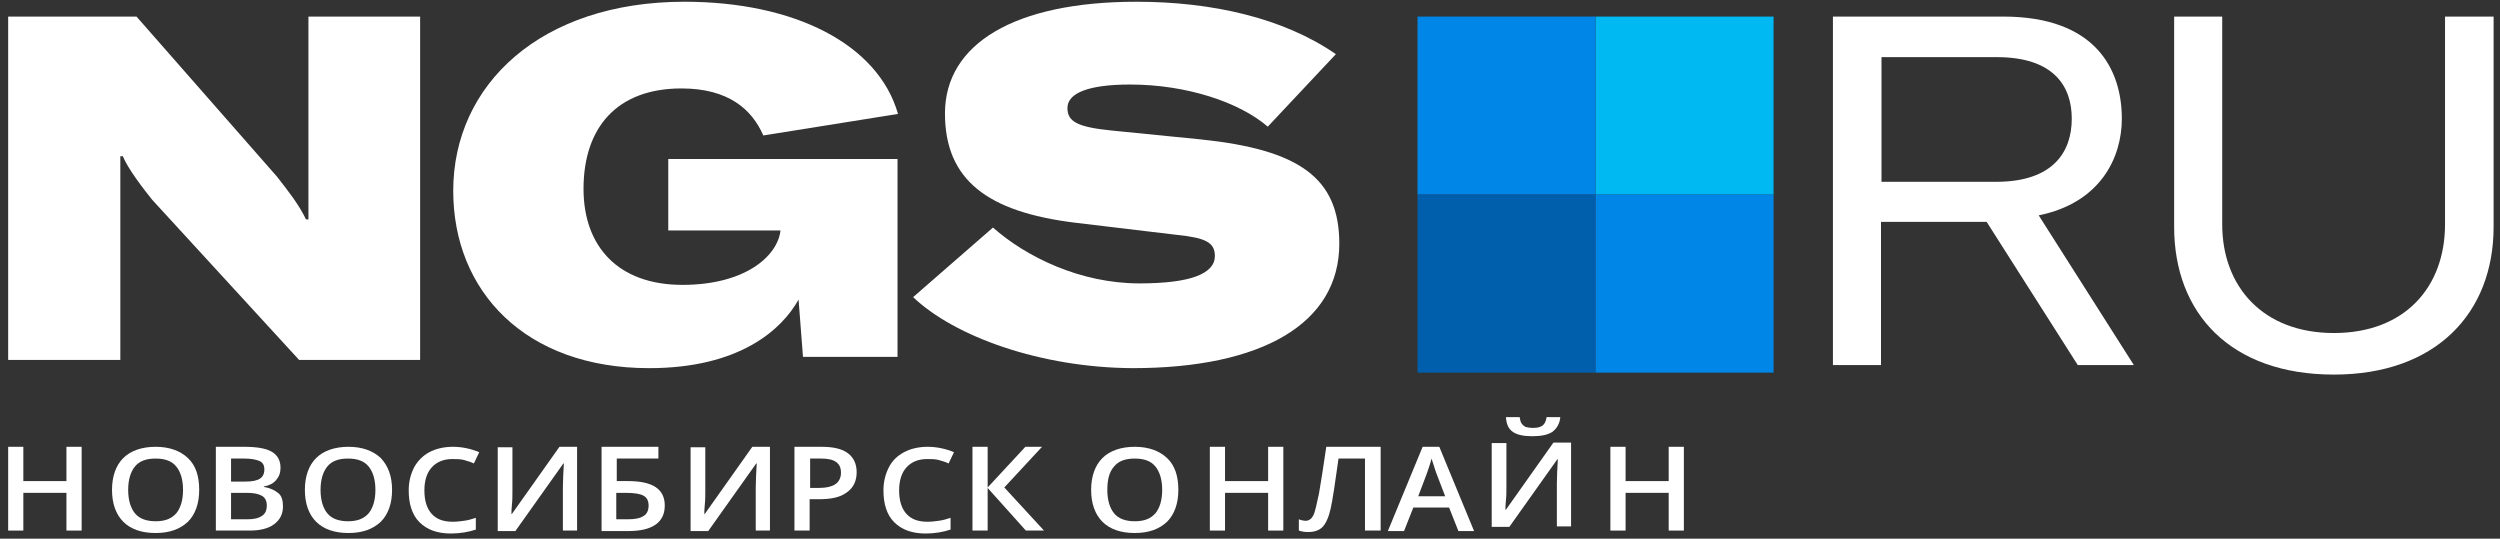 <svg width="181" height="39" viewBox="0 0 181 39" fill="none" xmlns="http://www.w3.org/2000/svg">
<rect x="0" y="0" width="181" height="39" fill="#333333" stroke="none"/>
<path d="M0.591 1.2H9.883L20.061 12.797C20.913 13.896 21.622 14.783 22.154 15.883H22.331V12.017V1.2H30.417V26.061H21.657L11.018 14.464C10.415 13.719 9.244 12.194 8.89 11.307H8.712V15.138V26.061H0.591V1.2Z" fill="white"/>
<path d="M32.814 13.816C32.814 6.12 39.162 0.126 49.553 0.126C57.497 0.126 63.562 3.176 65.016 8.248L55.263 9.808C54.447 7.928 52.745 6.403 49.34 6.403C44.659 6.403 42.247 9.241 42.247 13.674C42.247 17.823 44.73 20.625 49.411 20.625C53.88 20.625 56.256 18.603 56.504 16.724V16.688H48.383V11.51H64.981V25.838H58.136L57.816 21.689C56.611 23.852 53.561 26.654 47 26.654C38.027 26.654 32.814 21.086 32.814 13.816Z" fill="white"/>
<path d="M66.11 21.512L71.891 16.475C74.303 18.603 78.204 20.518 82.495 20.518C86.219 20.518 87.957 19.809 87.957 18.532C87.957 17.575 87.319 17.22 85.226 17.007L77.814 16.121C71.501 15.341 68.416 13.035 68.416 8.212C68.416 3.176 73.452 0.126 82.282 0.126C87.744 0.126 92.922 1.296 96.717 3.921L91.787 9.17C89.73 7.396 85.9 6.12 81.821 6.12C78.842 6.12 77.282 6.723 77.282 7.822C77.282 8.815 78.027 9.205 80.509 9.453L86.928 10.092C94.092 10.836 96.965 12.893 96.965 17.646C96.965 23.427 91.362 26.654 81.999 26.654C75.367 26.619 69.125 24.384 66.11 21.512Z" fill="white"/>
<path d="M143.833 16.063H136.184V26.431H132.704V1.2H145.029C151.736 1.2 153.621 5.043 153.621 8.595C153.621 11.423 152.062 14.686 147.603 15.592L154.491 26.431H150.431L143.833 16.063ZM136.22 13.163H144.522C148.691 13.163 149.996 10.952 149.996 8.595C149.996 6.239 148.691 4.136 144.558 4.136H136.22V13.163Z" fill="white"/>
<path d="M160.888 1.2V16.244C160.888 20.739 163.825 24.111 168.972 24.111C174.12 24.111 177.02 20.776 177.02 16.244V1.2H180.537V16.425C180.537 22.661 176.368 27.12 168.972 27.12C161.504 27.12 157.408 22.697 157.408 16.425V1.2H160.888V1.2Z" fill="white"/>
<path d="M5.911 38.413H4.811V35.682H1.69V38.413H0.591V32.348H1.69V34.831H4.811V32.348H5.911V38.413Z" fill="white"/>
<path d="M14.422 35.469C14.422 36.462 14.139 37.243 13.607 37.775C13.039 38.306 12.294 38.59 11.266 38.59C10.237 38.59 9.457 38.306 8.925 37.775C8.393 37.243 8.11 36.462 8.11 35.469C8.11 34.476 8.393 33.696 8.925 33.164C9.457 32.632 10.273 32.348 11.266 32.348C12.259 32.348 13.039 32.632 13.607 33.164C14.174 33.696 14.422 34.476 14.422 35.469ZM9.28 35.469C9.28 36.214 9.457 36.782 9.776 37.172C10.096 37.562 10.628 37.739 11.266 37.739C11.94 37.739 12.401 37.562 12.755 37.172C13.075 36.782 13.252 36.214 13.252 35.469C13.252 34.725 13.075 34.157 12.755 33.767C12.436 33.377 11.94 33.2 11.266 33.2C10.592 33.2 10.096 33.377 9.776 33.767C9.457 34.157 9.28 34.725 9.28 35.469Z" fill="white"/>
<path d="M15.628 32.348H17.65C18.572 32.348 19.246 32.455 19.671 32.703C20.097 32.951 20.31 33.341 20.31 33.873C20.31 34.228 20.203 34.512 19.99 34.76C19.778 35.008 19.494 35.15 19.104 35.221V35.257C19.565 35.328 19.919 35.505 20.168 35.718C20.416 35.93 20.487 36.285 20.487 36.675C20.487 37.207 20.274 37.633 19.849 37.952C19.423 38.271 18.82 38.413 18.075 38.413H15.628V32.348V32.348ZM16.728 34.866H17.792C18.253 34.866 18.607 34.795 18.82 34.654C19.033 34.512 19.139 34.299 19.139 33.98C19.139 33.696 19.033 33.483 18.785 33.377C18.536 33.27 18.182 33.2 17.685 33.2H16.728V34.866V34.866ZM16.728 35.682V37.597H17.898C18.359 37.597 18.714 37.526 18.962 37.349C19.21 37.207 19.317 36.923 19.317 36.604C19.317 36.285 19.21 36.037 18.962 35.895C18.714 35.753 18.359 35.682 17.863 35.682H16.728V35.682Z" fill="white"/>
<path d="M28.386 35.469C28.386 36.462 28.102 37.243 27.57 37.775C27.002 38.306 26.258 38.59 25.229 38.59C24.201 38.59 23.42 38.306 22.888 37.775C22.356 37.243 22.073 36.462 22.073 35.469C22.073 34.476 22.356 33.696 22.888 33.164C23.42 32.632 24.236 32.348 25.229 32.348C26.222 32.348 27.002 32.632 27.57 33.164C28.102 33.731 28.386 34.476 28.386 35.469ZM23.208 35.469C23.208 36.214 23.385 36.782 23.704 37.172C24.023 37.562 24.555 37.739 25.194 37.739C25.867 37.739 26.328 37.562 26.683 37.172C27.002 36.782 27.18 36.214 27.18 35.469C27.18 34.725 27.002 34.157 26.683 33.767C26.364 33.377 25.867 33.2 25.194 33.2C24.52 33.2 24.023 33.377 23.704 33.767C23.385 34.157 23.208 34.725 23.208 35.469Z" fill="white"/>
<path d="M32.748 33.235C32.109 33.235 31.613 33.448 31.258 33.838C30.904 34.228 30.726 34.795 30.726 35.505C30.726 36.25 30.904 36.817 31.258 37.207C31.613 37.597 32.109 37.775 32.783 37.775C33.067 37.775 33.351 37.739 33.599 37.704C33.883 37.668 34.131 37.597 34.45 37.491V38.342C33.918 38.519 33.315 38.626 32.641 38.626C31.648 38.626 30.904 38.342 30.372 37.81C29.84 37.278 29.591 36.498 29.591 35.505C29.591 34.866 29.733 34.334 29.982 33.838C30.23 33.377 30.62 32.987 31.081 32.739C31.542 32.49 32.145 32.348 32.783 32.348C33.457 32.348 34.096 32.49 34.698 32.739L34.308 33.554C34.095 33.448 33.847 33.377 33.599 33.306C33.351 33.235 33.032 33.235 32.748 33.235Z" fill="white"/>
<path d="M36.071 32.384H37.1V35.54C37.1 35.859 37.1 36.214 37.064 36.533C37.029 36.852 37.029 37.101 37.029 37.207H37.064L40.505 32.348H41.781V38.413H40.753V35.292C40.753 34.795 40.788 34.228 40.824 33.554H40.788L37.313 38.448H36.036V32.384H36.071Z" fill="white"/>
<path d="M48.129 36.604C48.129 37.81 47.243 38.448 45.505 38.448H43.554V32.348H47.668V33.2H44.654V34.831H45.47C47.243 34.831 48.129 35.398 48.129 36.604ZM44.654 37.597H45.434C45.966 37.597 46.356 37.526 46.604 37.349C46.853 37.207 46.959 36.923 46.959 36.604C46.959 36.285 46.853 36.037 46.604 35.895C46.356 35.753 45.931 35.682 45.292 35.682H44.618V37.597H44.654Z" fill="white"/>
<path d="M50.035 32.384H51.063V35.54C51.063 35.859 51.063 36.214 51.028 36.533C50.992 36.852 50.992 37.101 50.992 37.207H51.028L54.468 32.348H55.744V38.413H54.716V35.292C54.716 34.795 54.751 34.228 54.787 33.554H54.751L51.276 38.448H49.999V32.384H50.035Z" fill="white"/>
<path d="M62.022 34.193C62.022 34.831 61.773 35.328 61.312 35.647C60.851 36.001 60.178 36.143 59.326 36.143H58.617V38.413H57.518V32.348H59.468C60.319 32.348 60.958 32.49 61.383 32.809C61.809 33.129 62.022 33.59 62.022 34.193ZM58.653 35.328H59.255C59.823 35.328 60.248 35.221 60.497 35.044C60.745 34.866 60.887 34.583 60.887 34.228C60.887 33.873 60.78 33.625 60.532 33.448C60.284 33.27 59.929 33.2 59.433 33.2H58.653V35.328Z" fill="white"/>
<path d="M67.119 33.235C66.48 33.235 65.984 33.448 65.629 33.838C65.274 34.228 65.097 34.795 65.097 35.505C65.097 36.25 65.274 36.817 65.629 37.207C65.984 37.597 66.48 37.775 67.154 37.775C67.438 37.775 67.722 37.739 67.97 37.704C68.254 37.668 68.502 37.597 68.821 37.491V38.342C68.289 38.519 67.686 38.626 67.012 38.626C66.019 38.626 65.274 38.342 64.742 37.81C64.21 37.278 63.962 36.498 63.962 35.505C63.962 34.866 64.104 34.334 64.352 33.838C64.6 33.341 64.991 32.987 65.452 32.739C65.913 32.49 66.516 32.348 67.154 32.348C67.828 32.348 68.466 32.49 69.069 32.739L68.679 33.554C68.466 33.448 68.218 33.377 67.97 33.306C67.722 33.235 67.402 33.235 67.119 33.235Z" fill="white"/>
<path d="M75.585 38.413H74.272L71.506 35.328V38.413H70.407V32.348H71.506V35.292L74.237 32.348H75.443L72.712 35.292L75.585 38.413Z" fill="white"/>
<path d="M85.312 35.469C85.312 36.462 85.028 37.243 84.496 37.775C83.929 38.306 83.184 38.59 82.156 38.59C81.127 38.59 80.347 38.306 79.815 37.775C79.283 37.243 78.999 36.462 78.999 35.469C78.999 34.476 79.283 33.696 79.815 33.164C80.347 32.632 81.163 32.348 82.156 32.348C83.149 32.348 83.929 32.632 84.496 33.164C85.064 33.696 85.312 34.476 85.312 35.469ZM80.17 35.469C80.17 36.214 80.347 36.782 80.666 37.172C80.985 37.562 81.517 37.739 82.156 37.739C82.83 37.739 83.291 37.562 83.645 37.172C83.965 36.782 84.142 36.214 84.142 35.469C84.142 34.725 83.965 34.157 83.645 33.767C83.326 33.377 82.83 33.2 82.156 33.2C81.482 33.2 80.985 33.377 80.666 33.767C80.312 34.157 80.17 34.725 80.17 35.469Z" fill="white"/>
<path d="M92.912 38.413H91.812V35.682H88.692V38.413H87.592V32.348H88.692V34.831H91.812V32.348H92.912V38.413Z" fill="white"/>
<path d="M99.924 38.413H98.825V33.2H96.909C96.661 34.973 96.484 36.179 96.342 36.817C96.2 37.455 95.987 37.916 95.739 38.165C95.491 38.413 95.136 38.519 94.675 38.519C94.462 38.519 94.249 38.484 94.037 38.413V37.597C94.214 37.668 94.391 37.704 94.533 37.704C94.746 37.704 94.923 37.597 95.065 37.349C95.207 37.101 95.313 36.569 95.491 35.753C95.633 34.937 95.81 33.803 96.023 32.348H99.959V38.413H99.924Z" fill="white"/>
<path d="M105.588 38.448L104.914 36.746H102.325L101.652 38.448H100.481L102.999 32.348H104.205L106.723 38.448H105.588ZM104.631 35.93L103.992 34.264C103.957 34.157 103.886 33.98 103.815 33.731C103.744 33.483 103.673 33.306 103.638 33.2C103.567 33.554 103.425 33.909 103.283 34.334L102.68 35.93H104.631Z" fill="white"/>
<path d="M108.035 32.08H109.064V35.236C109.064 35.555 109.064 35.91 109.028 36.229C108.993 36.548 108.993 36.797 108.993 36.903H109.028L112.468 32.044H113.745V38.109H112.717V34.988C112.717 34.492 112.752 33.924 112.788 33.25H112.752L109.277 38.144H108V32.08H108.035ZM110.943 31.583C110.305 31.583 109.808 31.477 109.525 31.264C109.206 31.051 109.064 30.697 109.028 30.2H110.021C110.057 30.413 110.092 30.555 110.163 30.661C110.234 30.768 110.34 30.839 110.447 30.91C110.589 30.945 110.766 30.98 111.014 30.98C111.334 30.98 111.546 30.91 111.688 30.803C111.83 30.697 111.936 30.484 111.972 30.2H112.965C112.929 30.661 112.717 31.016 112.397 31.264C112.078 31.477 111.582 31.583 110.943 31.583Z" fill="white"/>
<path d="M121.912 38.413H120.813V35.682H117.692V38.413H116.592V32.348H117.692V34.831H120.813V32.348H121.912V38.413Z" fill="white"/>
<path d="M128.407 1.2H115.518V14.089H128.407V1.2Z" fill="#00B9F2"/>
<path d="M115.518 1.2H102.629V14.089H115.518V1.2Z" fill="#0086E6"/>
<path d="M102.63 26.978L115.519 26.978L115.519 14.089L102.63 14.089L102.63 26.978Z" fill="#005FAD"/>
<path d="M115.519 26.978L128.408 26.978L128.408 14.089L115.519 14.089L115.519 26.978Z" fill="#0086E6"/>
</svg>
